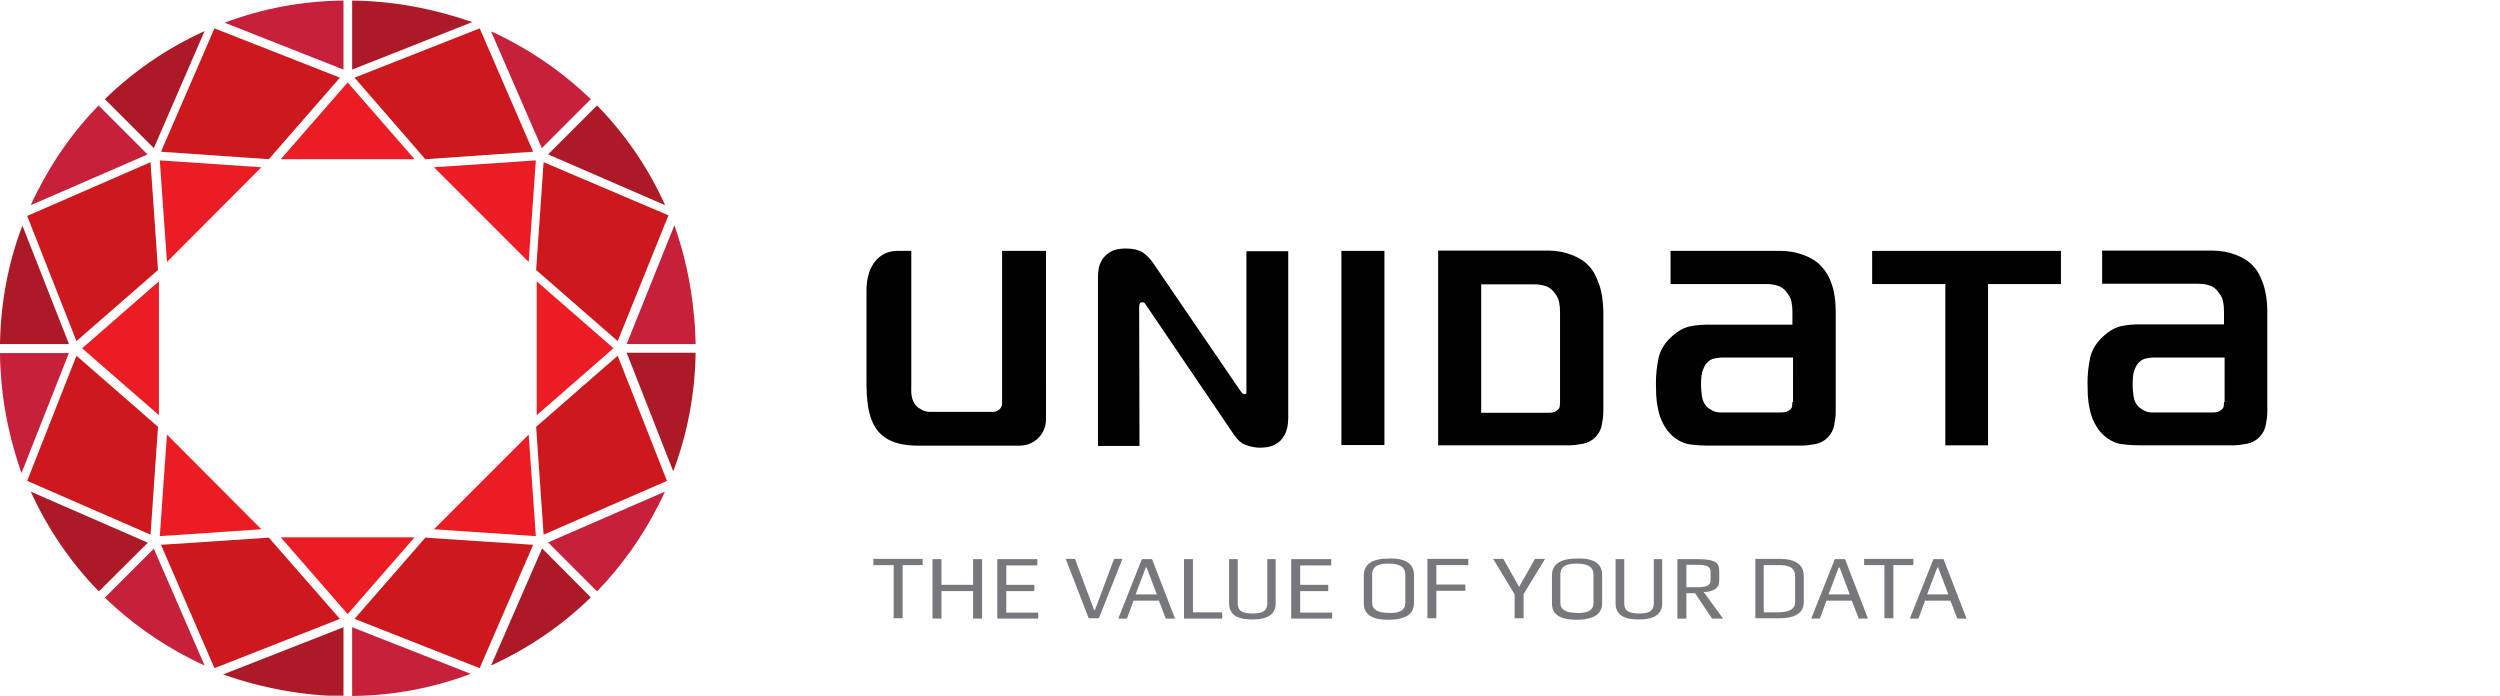 <?xml version="1.0" encoding="utf-8"?>
<!-- Generator: Adobe Illustrator 21.1.0, SVG Export Plug-In . SVG Version: 6.00 Build 0)  -->
<svg version="1.1" id="Layer_2" xmlns="http://www.w3.org/2000/svg" xmlns:xlink="http://www.w3.org/1999/xlink" x="0px" y="0px"
	 viewBox="0 0 837 232.9" style="enable-background:new 0 0 837 232.9;" xml:space="preserve">
<style type="text/css">
	.st0{fill:#77787B;}
	.st1{display:none;}
	.st2{fill:#EC1C24;}
	.st3{fill:#CD181E;}
	.st4{fill:#C6203A;}
	.st5{fill:#AD1A27;}
</style>
<g>
	<g>
		<path class="st0" d="M308.9,189.2h-6.7v17.8h-3v-17.8h-6.8v-2.1h16.5V189.2z"/>
		<path class="st0" d="M328.8,207.1h-3v-9.2h-10.6v9.2h-3v-19.9h3v8.6h10.6v-8.6h3V207.1z"/>
		<path class="st0" d="M347.6,207.1h-13.7v-19.9h13.4v2.1h-10.4v6.5h9.4v2.1h-9.4v7.2h10.7V207.1z"/>
		<path class="st0" d="M375.8,187.1l-7.9,19.9h-3.4l-7.7-19.9h3.1l6.4,17.1h0.3l6.4-17.1H375.8z"/>
		<path class="st0" d="M393.4,207.1h-3.1l-2.3-6h-8.5l-2.2,6h-2.9l7.9-19.9h3.4L393.4,207.1z M387.3,199l-3.4-9h-0.3l-3.4,9H387.3z"
			/>
		<path class="st0" d="M409.2,207.1h-12.8v-19.9h3V205h9.8V207.1z"/>
		<path class="st0" d="M427.1,187.1V202c0,3.6-2.6,5.4-7.8,5.4c-1,0-2-0.1-2.8-0.2c-0.8-0.1-1.6-0.4-2.4-0.7
			c-0.8-0.4-1.4-0.9-1.9-1.7c-0.5-0.8-0.7-1.7-0.7-2.8v-14.8h2.9v14.8c0,1.3,0.4,2.2,1.3,2.7c0.9,0.5,2.1,0.7,3.7,0.7
			c1.6,0,2.8-0.2,3.6-0.7c0.8-0.5,1.3-1.4,1.3-2.7v-14.8H427.1z"/>
		<path class="st0" d="M446,207.1h-13.7v-19.9h13.4v2.1h-10.4v6.5h9.4v2.1h-9.4v7.2H446V207.1z"/>
		<path class="st0" d="M473.4,192.5v9.5c0,1.1-0.3,2-0.8,2.8c-0.5,0.8-1.2,1.3-2.1,1.7c-0.9,0.4-1.8,0.6-2.7,0.8
			c-0.9,0.1-1.8,0.2-2.9,0.2c-5.6,0-8.3-1.8-8.3-5.4v-9.4c0-3.8,2.8-5.7,8.3-5.7C470.5,186.8,473.4,188.7,473.4,192.5z M470.5,201.9
			v-9.5c0-2.5-1.8-3.7-5.5-3.7c-0.8,0-1.5,0-2.1,0.1c-0.6,0.1-1.2,0.3-1.7,0.5c-0.6,0.3-1,0.6-1.3,1.1c-0.3,0.5-0.5,1.1-0.5,1.9v9.5
			c0,2.3,1.9,3.4,5.6,3.4C468.6,205.4,470.5,204.2,470.5,201.9z"/>
		<path class="st0" d="M491.6,189.2h-10.7v6.5h9.7v2.1h-9.7v9.2h-3v-19.9h13.7V189.2z"/>
		<path class="st0" d="M517.3,187.1l-7.2,11.8v8.1h-3v-8l-7.2-11.9h3.4l5.3,9.4l5.3-9.4H517.3z"/>
		<path class="st0" d="M536.4,192.5v9.5c0,1.1-0.3,2-0.8,2.8c-0.5,0.8-1.2,1.3-2.1,1.7c-0.9,0.4-1.8,0.6-2.7,0.8
			c-0.9,0.1-1.8,0.2-2.9,0.2c-5.6,0-8.3-1.8-8.3-5.4v-9.4c0-3.8,2.8-5.7,8.3-5.7C533.6,186.8,536.4,188.7,536.4,192.5z M533.5,201.9
			v-9.5c0-2.5-1.8-3.7-5.5-3.7c-0.8,0-1.5,0-2.1,0.1c-0.6,0.1-1.2,0.3-1.7,0.5c-0.6,0.3-1,0.6-1.3,1.1c-0.3,0.5-0.5,1.1-0.5,1.9v9.5
			c0,2.3,1.9,3.4,5.6,3.4C531.6,205.4,533.5,204.2,533.5,201.9z"/>
		<path class="st0" d="M556.5,187.1V202c0,3.6-2.6,5.4-7.8,5.4c-1,0-2-0.1-2.8-0.2c-0.8-0.1-1.6-0.4-2.4-0.7
			c-0.8-0.4-1.4-0.9-1.9-1.7c-0.5-0.8-0.7-1.7-0.7-2.8v-14.8h2.9v14.8c0,1.3,0.4,2.2,1.3,2.7c0.9,0.5,2.1,0.7,3.7,0.7
			c1.6,0,2.8-0.2,3.6-0.7c0.8-0.5,1.3-1.4,1.3-2.7v-14.8H556.5z"/>
		<path class="st0" d="M576.9,207.1h-3.7l-5.7-8.5h-2.9v8.5h-3v-19.9h7c2.5,0,4.3,0.3,5.4,0.8c1.1,0.5,1.6,1.5,1.6,3.1v3.4
			c0,1.2-0.5,2.2-1.5,2.8c-1,0.6-2.2,0.9-3.7,0.9L576.9,207.1z M572.7,194.1v-2.8c0-1.5-1.3-2.2-3.9-2.2h-4.2v7.5h3.9
			c1.4,0,2.5-0.2,3.1-0.5C572.4,195.7,572.7,195.1,572.7,194.1z"/>
		<path class="st0" d="M603.9,192.8v8.8c0,3.6-2.8,5.4-8.3,5.4h-7.9v-19.9h7.9C601.1,187.1,603.9,189,603.9,192.8z M601,201.6v-8.8
			c0-0.8-0.2-1.4-0.5-1.9c-0.3-0.5-0.7-0.9-1.3-1.1c-0.6-0.2-1.1-0.4-1.7-0.5c-0.6-0.1-1.3-0.1-2.1-0.1h-4.9V205h4.8
			C599.1,205,601,203.9,601,201.6z"/>
		<path class="st0" d="M625.4,207.1h-3.1l-2.3-6h-8.5l-2.2,6h-2.9l7.9-19.9h3.4L625.4,207.1z M619.3,199l-3.4-9h-0.3l-3.4,9H619.3z"
			/>
		<path class="st0" d="M640.6,189.2h-6.7v17.8h-3v-17.8h-6.8v-2.1h16.5V189.2z"/>
		<path class="st0" d="M658.4,207.1h-3.1l-2.3-6h-8.5l-2.2,6h-2.9l7.9-19.9h3.4L658.4,207.1z M652.3,199l-3.4-9h-0.3l-3.4,9H652.3z"
			/>
	</g>
	<g>
		<path class="st1" d="M335.5,84.1v51.1c0,1.6-1.5,2.8-3,2.8h-21.1c-0.9,0-1.8-0.2-2.6-0.6c-0.9-0.5-1.6-0.9-2-1.4
			c-0.9-0.9-1.4-2.1-1.6-3.5c-0.2-1.4-0.1-2.6-0.1-3.6V84.1H290v43.8c0,12.2,2.2,21.3,17.2,21.3h34.1c4.9,0,8.8-3.9,8.8-8.8V84.1
			H335.5z"/>
		<rect x="449.1" y="84" width="14.4" height="65"/>
		<path d="M427.4,148.5c-1,0.7-2.1,1-3.1,1.2c-1.1,0.1-1.9,0.2-2.4,0.2c-1.4,0-3-0.3-4.5-0.8c-1.6-0.5-3-1.7-4.3-3.6l-29.7-43.8
			c-0.2-0.4-0.6-0.5-1-0.5c-0.5,0-0.7,0.2-0.8,0.5c-0.2,0.3-0.2,0.7-0.2,1.3l0.1,46.3h-13.9V92.6c0-0.9,0.1-1.9,0.3-3
			c0.2-1,0.7-2,1.3-3c0.7-0.9,1.6-1.7,2.8-2.4c1.2-0.7,3-1,5-1c2.4,0,4.3,0.5,5.6,1.3c1.3,0.9,2.6,2.2,3.7,3.9l28.6,41.9
			c0.5,0.8,0.9,1.2,1.1,1.4c0.2,0.2,0.4,0.3,0.6,0.3c0.5,0,0.7-0.3,0.7-0.5c0-0.3,0-0.7,0-1.2V84.1l0,0h14V140
			c0,2.4-0.5,4.3-1.2,5.6C429.4,146.9,428.5,147.9,427.4,148.5z"/>
		<path d="M609.7,89.1c-1.4-1.6-3.4-2.8-5.8-3.7c-2.4-0.9-5-1.4-7.7-1.4h-36.9v11.1h32.1c1.1,0,2.4,0.1,3.6,0.5
			c1.2,0.3,2.4,1.1,3.3,2.4c0.8,1,1.3,2,1.5,3.1c0.2,1,0.3,2.1,0.3,3.1v4.5h-28.3c-1.7,0-3.6,0.1-5.7,0.5c-2.1,0.4-4.2,1.5-6.2,3.3
			c-2.4,2.1-4,4.6-4.6,7.3c-0.6,2.8-0.9,5.6-0.9,8.5c0,1.2,0.1,2.6,0.1,4.2c0.1,1.6,0.3,3.1,0.7,4.8c0.3,1.6,0.9,3.2,1.7,4.7
			c0.8,1.5,1.8,2.9,3.1,4c1.9,1.6,3.9,2.6,6,2.8c2.1,0.3,4.1,0.4,5.8,0.4h31.1c1.6,0,3.1-0.2,4.8-0.5c1.6-0.3,3-1,4.2-2.2
			c1.2-1.2,1.9-2.6,2.2-4.2c0.3-1.6,0.5-3,0.5-4.2v-33.8c0-3.7-0.5-6.8-1.4-9.4C612.3,92.4,611.1,90.5,609.7,89.1z M600.1,134.6
			c0,0.5-0.1,1-0.1,1.4s-0.3,0.9-0.9,1.3c-0.5,0.4-1,0.6-1.6,0.7c-0.6,0.1-1.1,0.1-1.5,0.1h-20c-0.9,0-1.8-0.2-2.6-0.6
			c-0.9-0.5-1.6-0.9-2-1.4c-0.9-0.9-1.4-2.1-1.6-3.5c-0.2-1.4-0.3-2.7-0.3-3.7c0-2.4,0.2-4.1,0.6-5c0.4-1,0.7-1.6,1-2
			c0.8-1,1.8-1.7,2.9-1.9c1.1-0.2,2-0.3,2.4-0.3h23.9V134.6z"/>
		<path d="M535.3,95c-0.9-2.6-2-4.6-3.4-6c-1.4-1.6-3.4-2.8-5.8-3.7c-2.4-0.9-5-1.4-7.7-1.4h-36.9l0,0v65.2h43.6
			c1.6,0,3.1-0.2,4.8-0.5c1.6-0.3,3-1,4.2-2.2c1.2-1.2,1.9-2.6,2.2-4.2c0.3-1.6,0.5-3,0.5-4.2v-33.8
			C536.7,100.8,536.3,97.6,535.3,95z M495.9,138.1V95.2h17.7c1.1,0,2.4,0.1,3.6,0.5c1.2,0.3,2.4,1.1,3.3,2.4c0.8,1,1.3,2,1.5,3.1
			c0.2,1,0.3,2.1,0.3,3.1v30.4c0,0.5-0.1,1-0.1,1.4c-0.1,0.5-0.3,0.9-0.9,1.3c-0.5,0.4-1,0.6-1.6,0.7c-0.6,0.1-1.1,0.1-1.5,0.1
			H495.9z"/>
		<polygon points="626.8,95.1 651.3,95.1 651.3,149.1 665.6,149.1 665.6,95.1 690,95.1 690,84 626.8,84 		"/>
		<path d="M757.7,95c-0.9-2.6-2-4.6-3.4-6c-1.4-1.6-3.4-2.8-5.8-3.7c-2.4-0.9-5-1.4-7.7-1.4h-37v11.1h32.1c1.1,0,2.4,0.1,3.6,0.5
			c1.2,0.3,2.4,1.1,3.3,2.4c0.8,1,1.3,2,1.5,3.1c0.2,1,0.3,2.1,0.3,3.1v4.5h-28.3c-1.7,0-3.6,0.1-5.7,0.5c-2.1,0.4-4.2,1.5-6.2,3.3
			c-2.4,2.1-4,4.6-4.6,7.3c-0.6,2.8-0.9,5.6-0.9,8.5c0,1.2,0.1,2.6,0.1,4.2c0.1,1.6,0.3,3.1,0.7,4.8c0.3,1.6,0.9,3.2,1.7,4.7
			c0.8,1.5,1.8,2.9,3.1,4c1.9,1.6,3.9,2.6,6,2.8c2.1,0.3,4.1,0.4,5.8,0.4h31.1c1.6,0,3.1-0.2,4.8-0.5c1.6-0.3,3-1,4.2-2.2
			c1.2-1.2,1.9-2.6,2.2-4.2c0.3-1.6,0.5-3,0.5-4.2v-33.8C759.1,100.8,758.6,97.6,757.7,95z M744.6,134.6c0,0.5-0.1,1-0.1,1.4
			c-0.1,0.5-0.3,0.9-0.9,1.3c-0.5,0.4-1,0.6-1.6,0.7c-0.6,0.1-1.1,0.1-1.5,0.1h-20c-0.9,0-1.8-0.2-2.6-0.6c-0.9-0.5-1.5-0.9-2-1.4
			c-0.9-0.9-1.4-2.1-1.6-3.5c-0.2-1.4-0.3-2.7-0.3-3.7c0-2.4,0.2-4.1,0.6-5c0.4-1,0.7-1.6,1-2c0.8-1,1.8-1.7,2.9-1.9
			c1.1-0.2,2-0.3,2.4-0.3h23.9V134.6z"/>
		<path d="M335.5,84v51.1c0,1.6-1.5,2.8-3,2.8h-21.1c-0.9,0-1.8-0.2-2.6-0.6c-0.9-0.5-1.6-0.9-2-1.4c-0.9-0.9-1.4-2.1-1.6-3.5
			c-0.2-1.4-0.1-2.6-0.1-3.6V84h-4.8c-5.6,0-10.2,4.6-10.2,13.2v30.7c0,12.2,2.2,21.3,17.2,21.3h34.1c4.9,0,8.8-3.9,8.8-8.8V84
			H335.5z"/>
	</g>
	<g>
		<g>
			<polygon class="st2" points="53.2,94.2 53.2,139 27.5,116.6 			"/>
			<polygon class="st2" points="87.5,56 55.9,87.7 53.5,53.7 			"/>
			<polygon class="st2" points="87.5,177.2 53.5,179.5 55.9,145.5 			"/>
			<polygon class="st2" points="138.8,179.9 116.4,205.6 94,179.9 			"/>
			<polygon class="st2" points="179.4,179.5 145.3,177.2 177,145.5 			"/>
			<polygon class="st2" points="205.4,116.6 179.7,139 179.7,94.2 			"/>
			<polygon class="st2" points="179.4,53.7 177,87.7 145.3,56 			"/>
			<polygon class="st2" points="138.8,53.3 94,53.3 116.4,27.6 			"/>
		</g>
		<g>
			<polygon class="st3" points="52.9,90.4 25.6,114.2 9.1,72.3 50.4,54.3 			"/>
			<polygon class="st3" points="52.9,142.9 50.4,179 9.1,161 25.6,119.1 			"/>
			<polygon class="st3" points="113.8,207.2 71.8,223.7 53.9,182.4 90,180 			"/>
			<polygon class="st3" points="178.5,182.4 160.6,223.7 118.7,207.2 142.4,180 			"/>
			<polygon class="st3" points="223.3,161 182,179 179.5,142.9 206.8,119.1 			"/>
			<polygon class="st3" points="223.8,72.1 206.8,114.2 179.5,90.4 182,54.3 			"/>
			<polygon class="st3" points="178.5,50.8 142.4,53.3 118.7,26 160.6,9.5 			"/>
			<polygon class="st3" points="113.8,26 90,53.3 53.9,50.8 71.8,9.5 			"/>
		</g>
		<g>
			<path class="st4" d="M49.4,51.7l-39.1,17c0.7-1.6,1.4-3.1,2.2-4.6C18,53.3,24.9,43.6,33,35.3L49.4,51.7z"/>
			<path class="st4" d="M23.1,118.1L7.2,158.4c-3.5-10-5.8-20.2-6.7-30.4c-0.3-3.3-0.5-6.6-0.5-9.8H23.1z"/>
			<path class="st4" d="M157.6,225.6c-12.5,4.7-25.9,7.3-39.7,7.4V210L157.6,225.6z"/>
			<path class="st4" d="M222.6,164.6c-0.7,1.6-1.4,3.1-2.2,4.6c-5.5,10.8-12.4,20.4-20.5,28.8l-16.4-16.4L222.6,164.6z"/>
			<path class="st4" d="M232.9,115.2h-23.1l16-39.8c3.4,9.8,5.6,19.8,6.5,29.9C232.7,108.6,232.8,111.9,232.9,115.2z"/>
			<path class="st4" d="M115,0.2v23.1L75.2,7.6C87.7,2.9,101.1,0.3,115,0.2z"/>
			<path class="st4" d="M68.5,222.8c-1.6-0.7-3.1-1.4-4.6-2.2c-10.8-5.5-20.4-12.4-28.8-20.5l16.4-16.4L68.5,222.8z"/>
			<path class="st4" d="M181.4,49.6l-17-39.1c1.6,0.7,3.1,1.4,4.6,2.2c10.8,5.5,20.4,12.4,28.8,20.5L181.4,49.6z"/>
		</g>
		<g>
			<path class="st5" d="M23.1,115.2H0c0.2-13.6,2.7-27.1,7.5-39.7L23.1,115.2z"/>
			<path class="st5" d="M115,210v23.1c-13.4-0.2-27-2.6-40.3-7.3L115,210z"/>
			<path class="st5" d="M197.8,200c-9.7,9.5-21.1,17.2-33.4,22.8l17.1-39.2L197.8,200z"/>
			<path class="st5" d="M33.1,198c-9.5-9.7-17.2-21.1-22.8-33.4l39.2,17.1L33.1,198z"/>
			<path class="st5" d="M232.9,118.1c-0.2,13.6-2.7,27-7.5,39.7l-15.6-39.7H232.9z"/>
			<path class="st5" d="M158.1,7.4l-40.2,15.9V0.2C131.3,0.3,144.8,2.8,158.1,7.4z"/>
			<path class="st5" d="M68.5,10.4l-17,39.2L35.1,33.2C44.8,23.7,56.2,16,68.5,10.4z"/>
			<path class="st5" d="M222.7,68.7l-39.2-17l16.4-16.4C209.4,45,217.1,56.3,222.7,68.7z"/>
		</g>
	</g>
</g>
</svg>
